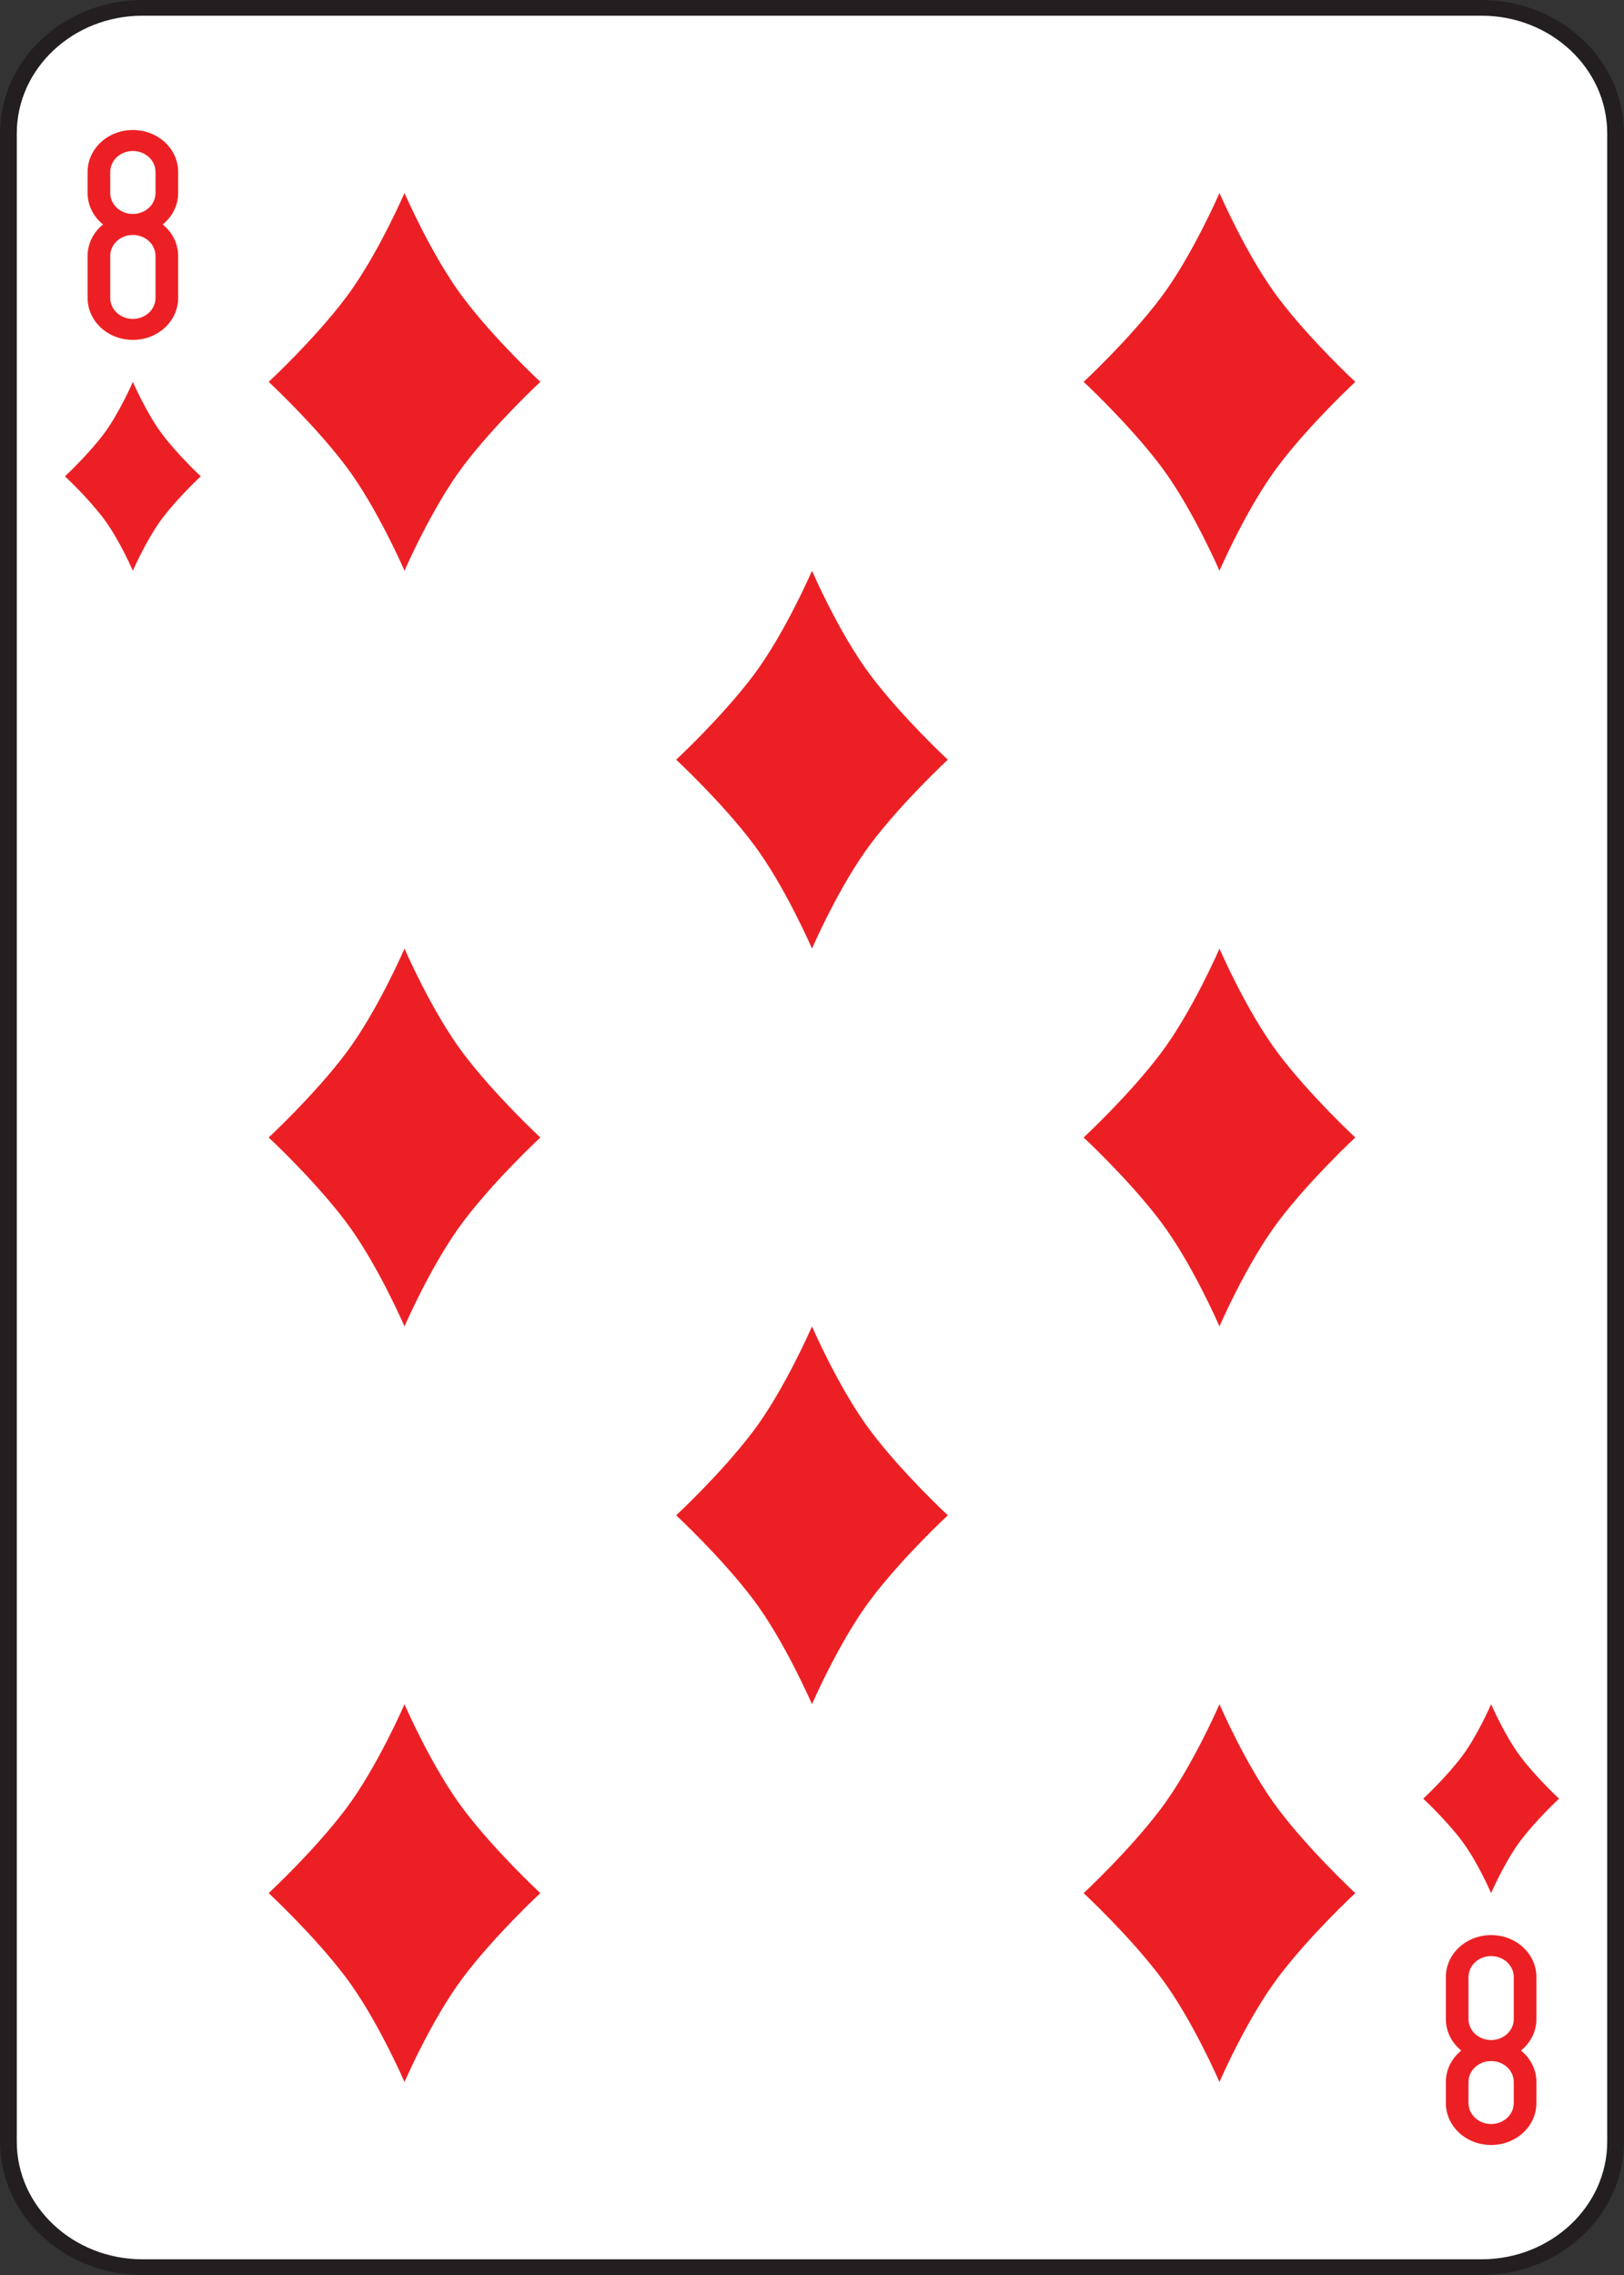 <?xml version="1.0" encoding="UTF-8"?>
<svg id="Layer_1" data-name="Layer 1" xmlns="http://www.w3.org/2000/svg" viewBox="0 0 180 252">
  <rect x="0" y="0" width="180" height="252" fill="#333333" stroke="none"/>
  <defs>
    <style>
      .cls-1 {
        fill: #231f20;
      }

      .cls-1, .cls-2, .cls-3 {
        stroke-width: 0px;
      }

      .cls-2 {
        fill: #fff;
      }

      .cls-3 {
        fill: #ec2024;
      }
    </style>
  </defs>
  <path class="cls-1" d="m164.21,0H15.789C7.083,0,0,6.627,0,14.774v222.452c0,8.146,7.083,14.774,15.789,14.774h148.421c8.706,0,15.79-6.628,15.79-14.774V14.774c0-8.146-7.083-14.774-15.79-14.774Zm13.929,237.226c0,7.186-6.249,13.033-13.929,13.033H15.789c-7.68,0-13.928-5.846-13.928-13.033V14.774C1.861,7.588,8.109,1.741,15.789,1.741h148.421c7.68,0,13.929,5.846,13.929,13.033v222.452Z"/>
  <path class="cls-2" d="m178.139,14.774v222.452c0,7.186-6.249,13.033-13.929,13.033H15.789c-7.68,0-13.928-5.846-13.928-13.033V14.774C1.861,7.588,8.109,1.741,15.789,1.741h148.421c7.68,0,13.929,5.846,13.929,13.033Z"/>
  <path class="cls-3" d="m14.727,37.65c2.78,0,5.018-2.074,5.018-4.65v-4.65c0-1.397-.664-2.637-1.709-3.487,1.045-.851,1.709-2.091,1.709-3.487v-2.325c0-2.576-2.238-4.65-5.018-4.65s-5.018,2.074-5.018,4.65v2.325c0,1.397.664,2.637,1.709,3.487-1.046.851-1.709,2.091-1.709,3.487v4.65c0,2.576,2.238,4.65,5.018,4.65Zm-2.509-18.6c0-1.288,1.119-2.325,2.509-2.325s2.509,1.037,2.509,2.325v2.325c0,1.288-1.119,2.325-2.509,2.325s-2.509-1.037-2.509-2.325v-2.325Zm0,9.3c0-1.288,1.119-2.325,2.509-2.325s2.509,1.037,2.509,2.325v4.65c0,1.288-1.119,2.325-2.509,2.325s-2.509-1.037-2.509-2.325v-4.65Zm153.055,186c-2.78,0-5.018,2.074-5.018,4.65v4.65c0,1.397.664,2.637,1.709,3.487-1.046.851-1.709,2.091-1.709,3.487v2.325c0,2.576,2.238,4.65,5.018,4.65h0c2.78,0,5.018-2.074,5.018-4.65v-2.325c0-1.397-.664-2.637-1.709-3.487,1.045-.851,1.709-2.091,1.709-3.487v-4.65c0-2.576-2.238-4.65-5.018-4.65Zm2.509,18.6c0,1.288-1.119,2.325-2.509,2.325-1.39,0-2.509-1.037-2.509-2.325v-2.325c0-1.288,1.119-2.325,2.509-2.325,1.39,0,2.509,1.037,2.509,2.325v2.325Zm0-9.3c0,1.288-1.119,2.325-2.509,2.325-1.39,0-2.509-1.037-2.509-2.325v-4.65c0-1.288,1.119-2.325,2.509-2.325,1.39,0,2.509,1.037,2.509,2.325v4.65ZM51.36,33c3.513,4.65,8.531,9.3,8.531,9.3,0,0-5.018,4.65-8.531,9.3-3.513,4.65-6.524,11.625-6.524,11.625,0,0-3.011-6.975-6.524-11.625s-8.531-9.3-8.531-9.3c0,0,5.018-4.65,8.531-9.3s6.524-11.625,6.524-11.625c0,0,3.011,6.975,6.524,11.625Zm90.327,0c3.513,4.65,8.531,9.3,8.531,9.3,0,0-5.018,4.65-8.531,9.3-3.513,4.65-6.524,11.625-6.524,11.625,0,0-3.011-6.975-6.524-11.625s-8.531-9.3-8.531-9.3c0,0,5.018-4.65,8.531-9.3s6.524-11.625,6.524-11.625c0,0,3.011,6.975,6.524,11.625Zm-45.164,41.85c3.513,4.65,8.531,9.3,8.531,9.3,0,0-5.018,4.65-8.531,9.3-3.513,4.65-6.524,11.625-6.524,11.625,0,0-3.011-6.975-6.524-11.625-3.513-4.65-8.531-9.3-8.531-9.3,0,0,5.018-4.65,8.531-9.3,3.513-4.65,6.524-11.625,6.524-11.625,0,0,3.011,6.975,6.524,11.625Zm-45.164,41.85c3.513,4.65,8.531,9.3,8.531,9.3,0,0-5.018,4.65-8.531,9.3-3.513,4.65-6.524,11.625-6.524,11.625,0,0-3.011-6.975-6.524-11.625-3.513-4.65-8.531-9.3-8.531-9.3,0,0,5.018-4.65,8.531-9.3,3.513-4.65,6.524-11.625,6.524-11.625,0,0,3.011,6.975,6.524,11.625Zm90.327,0c3.513,4.65,8.531,9.3,8.531,9.3,0,0-5.018,4.65-8.531,9.3s-6.524,11.625-6.524,11.625c0,0-3.011-6.975-6.524-11.625-3.513-4.65-8.531-9.3-8.531-9.3,0,0,5.018-4.65,8.531-9.3,3.513-4.65,6.524-11.625,6.524-11.625,0,0,3.011,6.975,6.524,11.625Zm-45.164,41.85c3.513,4.65,8.531,9.3,8.531,9.3,0,0-5.018,4.65-8.531,9.3s-6.524,11.625-6.524,11.625c0,0-3.011-6.975-6.524-11.625-3.513-4.65-8.531-9.3-8.531-9.3,0,0,5.018-4.65,8.531-9.3,3.513-4.65,6.524-11.625,6.524-11.625,0,0,3.011,6.975,6.524,11.625Zm-45.164,41.85c3.513,4.65,8.531,9.3,8.531,9.3,0,0-5.018,4.65-8.531,9.3s-6.524,11.625-6.524,11.625c0,0-3.011-6.975-6.524-11.625s-8.531-9.3-8.531-9.3c0,0,5.018-4.65,8.531-9.3s6.524-11.625,6.524-11.625c0,0,3.011,6.975,6.524,11.625Zm90.327,0c3.513,4.65,8.531,9.3,8.531,9.3,0,0-5.018,4.65-8.531,9.3-3.513,4.65-6.524,11.625-6.524,11.625,0,0-3.011-6.975-6.524-11.625s-8.531-9.3-8.531-9.3c0,0,5.018-4.65,8.531-9.3s6.524-11.625,6.524-11.625c0,0,3.011,6.975,6.524,11.625ZM17.989,48.112c1.756,2.325,4.265,4.65,4.265,4.65,0,0-2.509,2.325-4.265,4.65s-3.262,5.812-3.262,5.812c0,0-1.505-3.487-3.262-5.812s-4.265-4.65-4.265-4.65c0,0,2.509-2.325,4.265-4.65s3.262-5.812,3.262-5.812c0,0,1.505,3.487,3.262,5.812Zm144.022,155.775c-1.756-2.325-4.265-4.65-4.265-4.65,0,0,2.509-2.325,4.265-4.65s3.262-5.812,3.262-5.812c0,0,1.505,3.487,3.262,5.812s4.265,4.65,4.265,4.65c0,0-2.509,2.325-4.265,4.65s-3.262,5.812-3.262,5.812c0,0-1.505-3.487-3.262-5.812Z"/>
</svg>